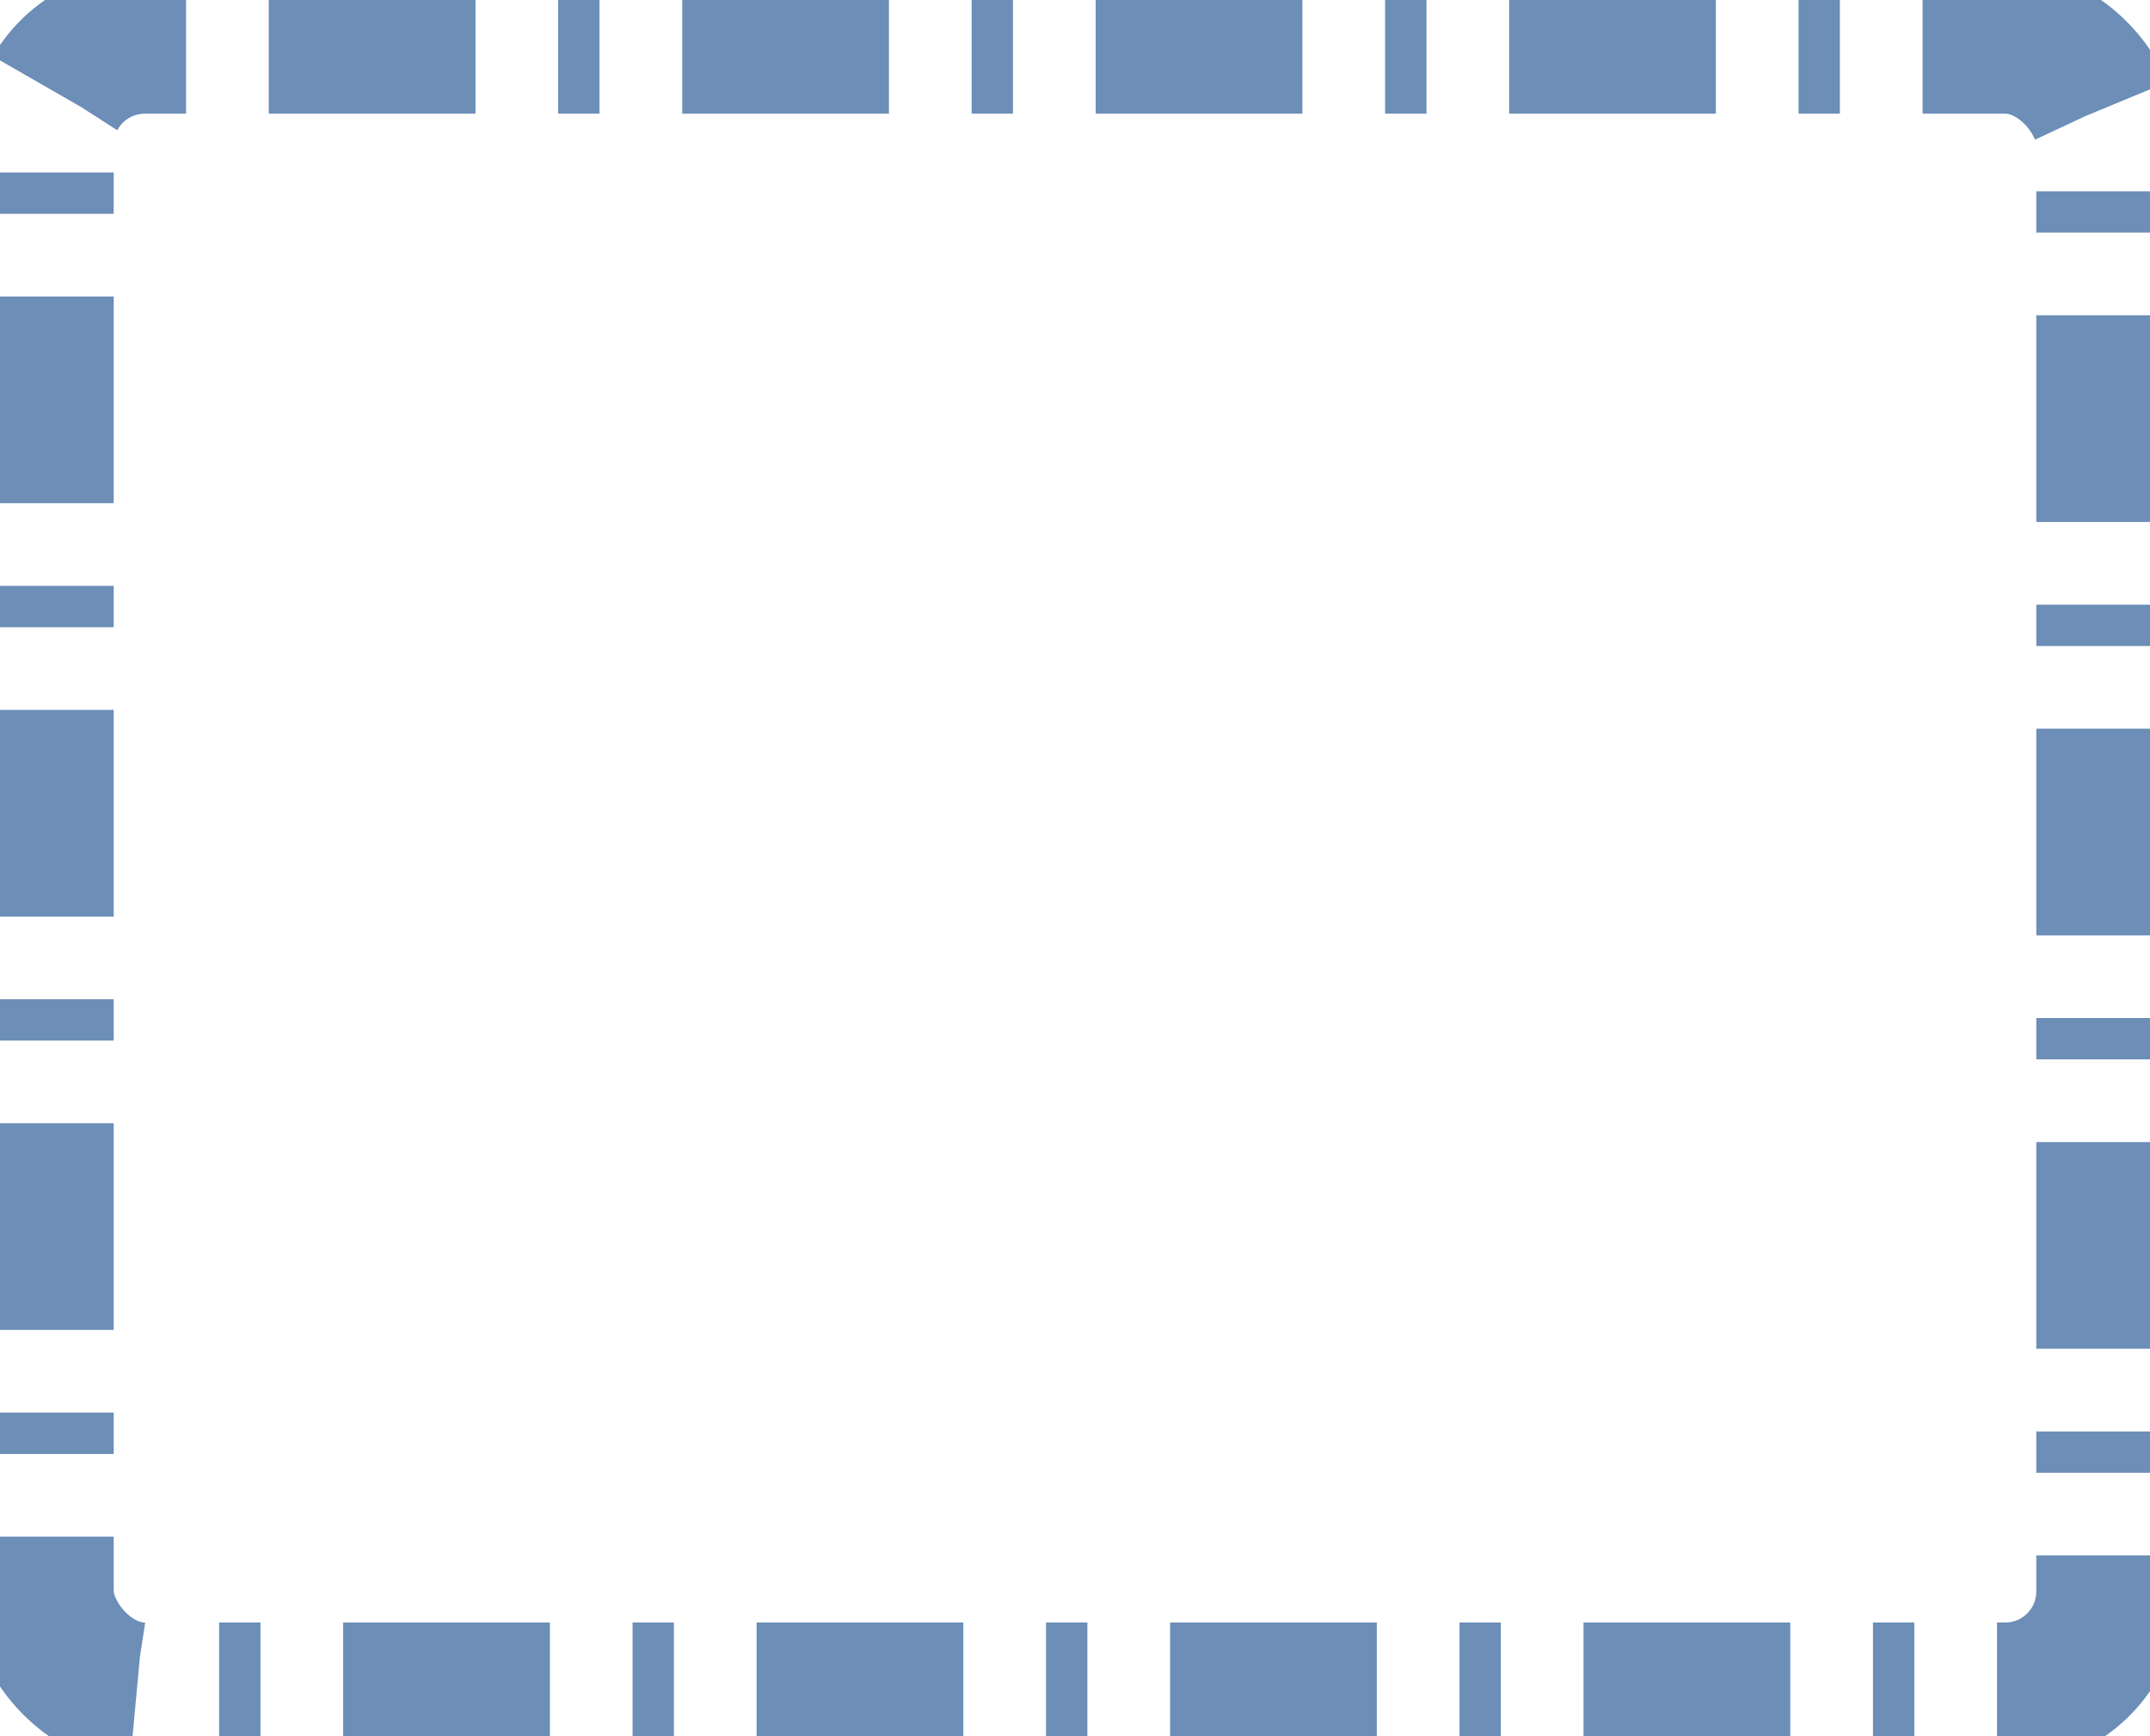 <?xml version="1.0" encoding="UTF-8" standalone="no"?>
<svg
  xmlns="http://www.w3.org/2000/svg"
  xmlns:svg="http://www.w3.org/2000/svg"
  xmlns:xlink="http://www.w3.org/1999/xlink"
   width="104"
   height="84"
  version="1.0">
  <defs></defs>
  <g pointer-events="stroke">
  <g stroke="RGB(108,142,183)" fill="none" stroke-width="3">
    <rect id="OUTLINE"  x="2" y="2" width="100" height="80" rx="5" ry="5" stroke-dasharray="2, 4, 10, 4" stroke-width="7" fill="none" />
   </g>
     </g>
</svg>